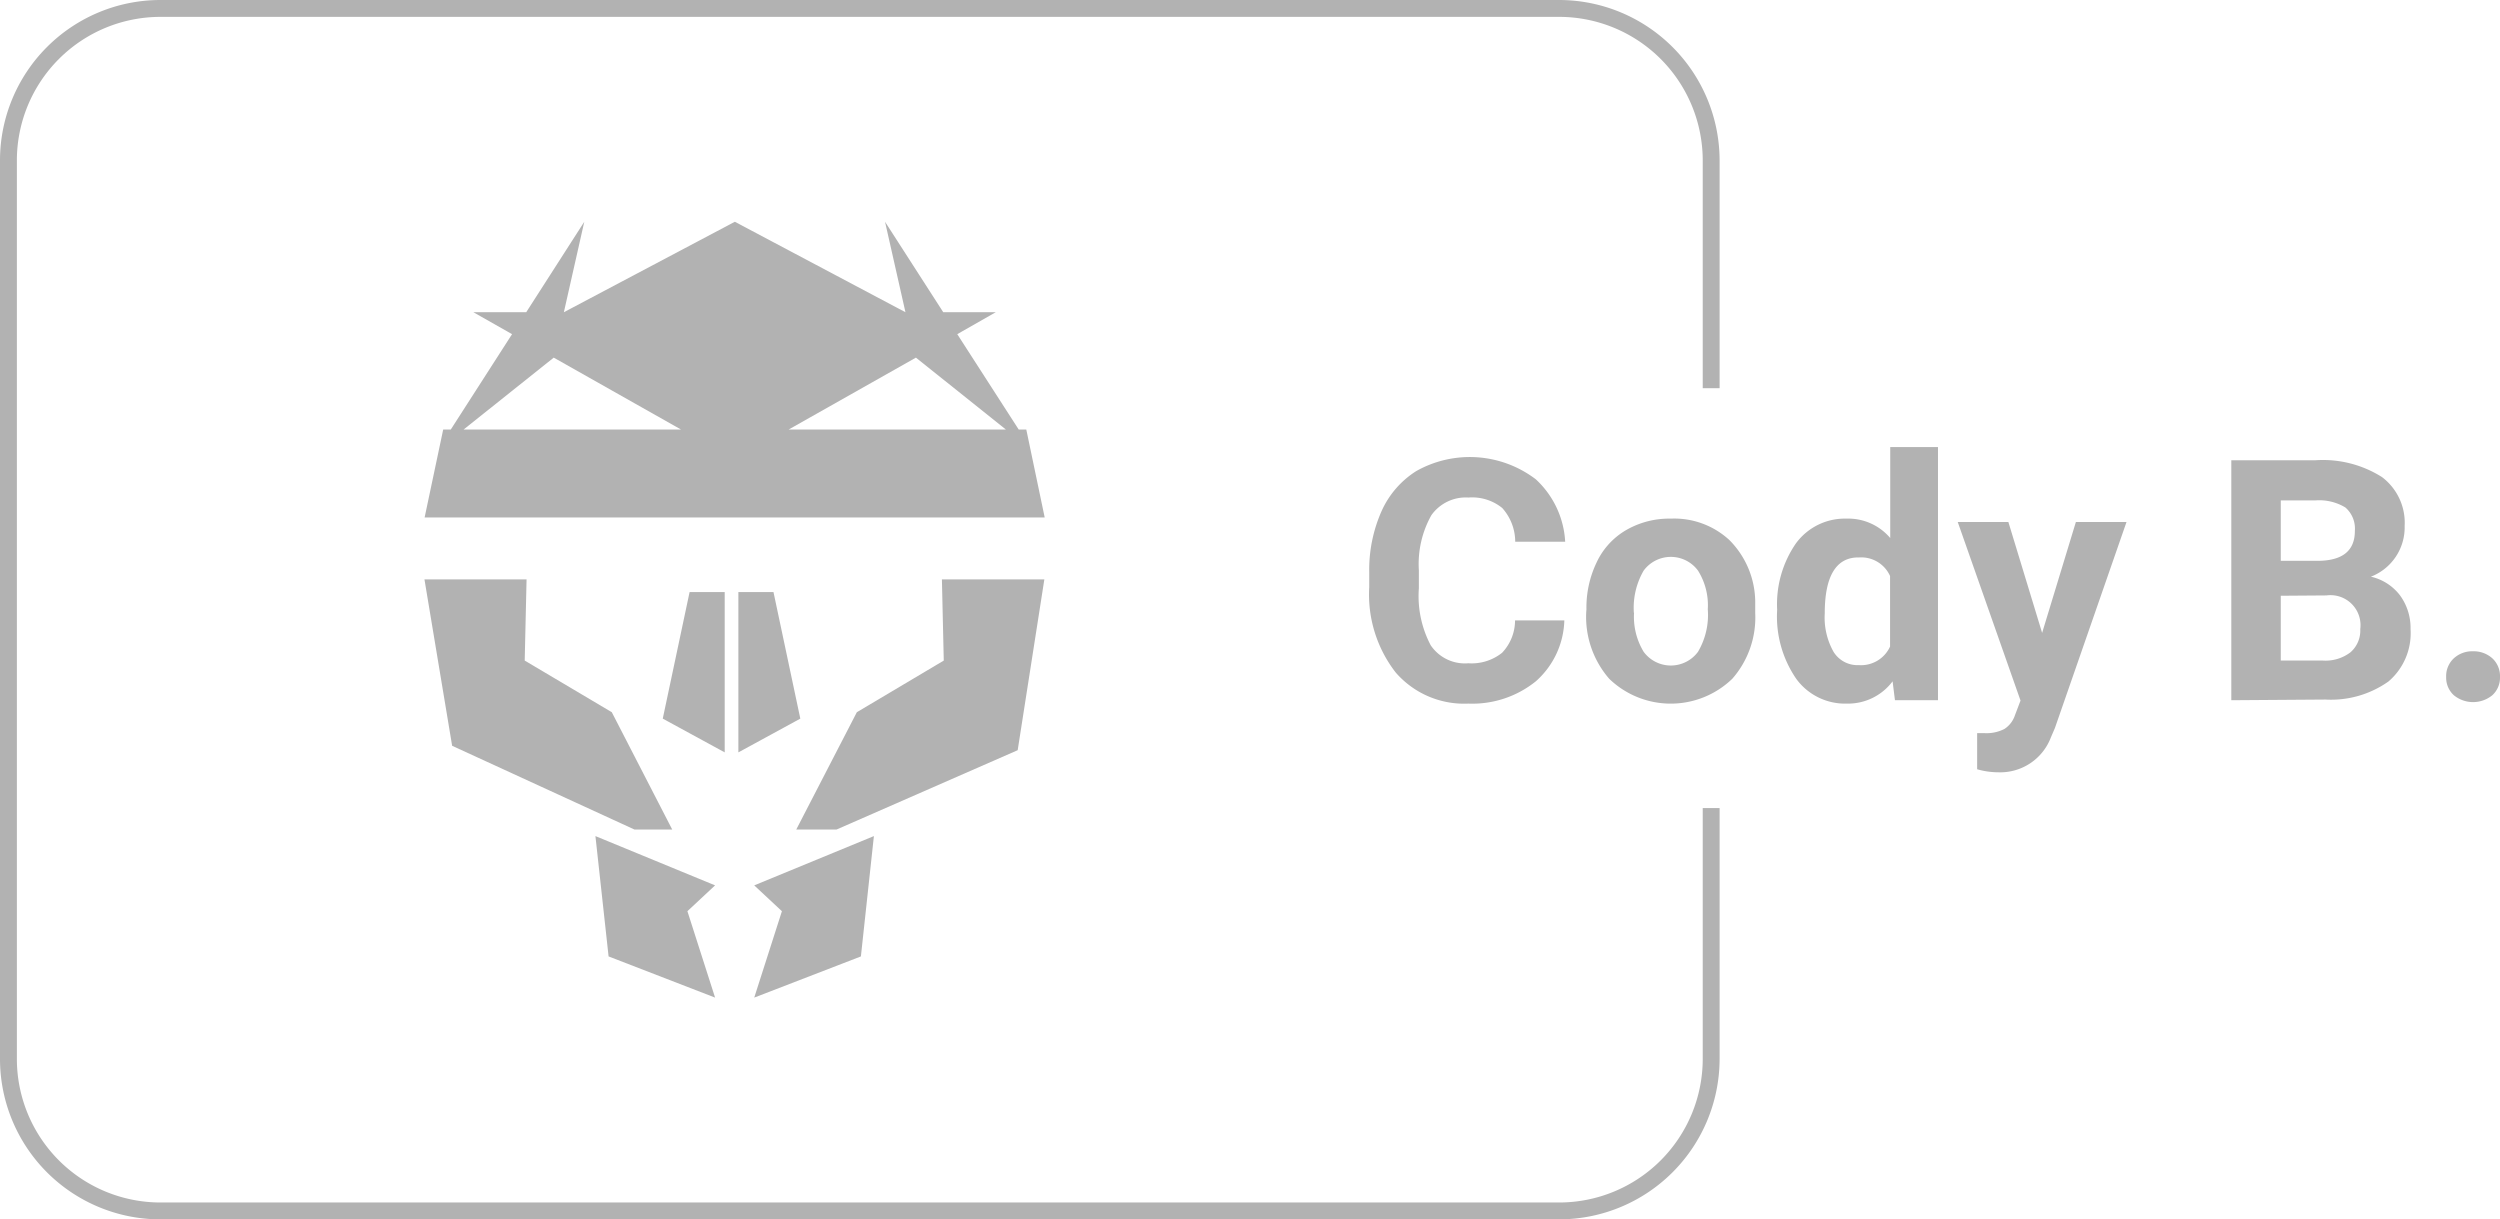 <svg xmlns="http://www.w3.org/2000/svg" viewBox="0 0 148.13 72.25"><defs><style>.cls-1{fill:#b2b2b2;}</style></defs><g id="Layer_2" data-name="Layer 2"><g id="Layer_1-2" data-name="Layer 1"><polygon class="cls-1" points="39.27 42.58 42.94 44.58 42.94 35.08 40.86 35.08 39.27 42.58"/><polygon class="cls-1" points="45.83 35.08 43.75 35.08 43.75 44.58 47.42 42.58 45.83 35.08"/><polygon class="cls-1" points="39.83 49.15 36.25 42.2 31.09 39.14 31.2 34.33 25.15 34.33 26.79 44.19 37.59 49.15 39.83 49.15"/><polygon class="cls-1" points="55.92 39.14 50.77 42.2 47.18 49.15 49.57 49.15 60.3 44.45 61.88 34.33 55.81 34.33 55.92 39.14"/><path class="cls-1" d="M60.81,25.45h-.45L56.72,19.8,59,18.5H55.89l-3.45-5.36,1.21,5.36L43.54,13.14h0L33.41,18.5l1.21-5.36L31.18,18.5H28.05l2.29,1.3-3.63,5.65h-.45l-1.1,5.21H61.9Zm-28-4.26,7.54,4.26H27.47Zm13.92,4.26,7.54-4.26,5.33,4.26H46.72Z"/><polygon class="cls-1" points="35.28 49.54 36.06 56.67 42.37 59.11 40.73 53.99 42.37 52.46 35.28 49.54"/><polygon class="cls-1" points="46.33 53.99 44.69 59.11 51.01 56.67 51.78 49.54 44.69 52.46 46.33 53.99"/><path class="cls-1" d="M92.69,36.76A5,5,0,0,1,91,40.37a6,6,0,0,1-4,1.32,5.37,5.37,0,0,1-4.3-1.84,7.53,7.53,0,0,1-1.57-5.06v-.86a8.57,8.57,0,0,1,.72-3.62,5.42,5.42,0,0,1,2.07-2.4A6.46,6.46,0,0,1,91,28.4a5.43,5.43,0,0,1,1.74,3.7H89.78a3,3,0,0,0-.77-2,2.83,2.83,0,0,0-2-.62,2.5,2.5,0,0,0-2.2,1.05,5.92,5.92,0,0,0-.74,3.26v1.07a6.25,6.25,0,0,0,.7,3.37A2.44,2.44,0,0,0,87,39.3a2.89,2.89,0,0,0,2-.62,2.79,2.79,0,0,0,.77-1.92Z"/><path class="cls-1" d="M94,36.11a6.17,6.17,0,0,1,.61-2.8,4.33,4.33,0,0,1,1.74-1.9A5.09,5.09,0,0,1,99,30.73,4.81,4.81,0,0,1,102.47,32,5.24,5.24,0,0,1,104,35.59l0,.73a5.5,5.5,0,0,1-1.36,3.9,5.25,5.25,0,0,1-7.29,0,5.59,5.59,0,0,1-1.36-4Zm2.82.2a4,4,0,0,0,.57,2.31,2,2,0,0,0,3.22,0,4.3,4.3,0,0,0,.58-2.52,3.86,3.86,0,0,0-.58-2.29,2,2,0,0,0-3.22,0A4.38,4.38,0,0,0,96.81,36.31Z"/><path class="cls-1" d="M105.3,36.13a6.34,6.34,0,0,1,1.11-3.93,3.59,3.59,0,0,1,3-1.47A3.26,3.26,0,0,1,112,31.88V26.49h2.83v15h-2.55l-.14-1.12a3.3,3.3,0,0,1-2.71,1.32,3.58,3.58,0,0,1-3-1.47A6.52,6.52,0,0,1,105.3,36.13Zm2.82.21a4.14,4.14,0,0,0,.52,2.28,1.67,1.67,0,0,0,1.5.79,1.89,1.89,0,0,0,1.85-1.1V34.13a1.87,1.87,0,0,0-1.83-1.1C108.8,33,108.12,34.13,108.12,36.34Z"/><path class="cls-1" d="M121,37.5l2-6.57h3l-4.24,12.2-.24.56a3.21,3.21,0,0,1-3.12,2.07,4.55,4.55,0,0,1-1.25-.18V43.44h.43a2.32,2.32,0,0,0,1.19-.25,1.55,1.55,0,0,0,.62-.81l.33-.87L116,30.93h3Z"/><path class="cls-1" d="M132.21,41.49V27.27h5a6.54,6.54,0,0,1,3.93,1,3.39,3.39,0,0,1,1.34,2.9,3.13,3.13,0,0,1-2,3,3,3,0,0,1,1.72,1.1,3.27,3.27,0,0,1,.63,2,3.76,3.76,0,0,1-1.31,3.11,5.89,5.89,0,0,1-3.73,1.07Zm2.93-8.26h2.17q2.22,0,2.22-1.77a1.66,1.66,0,0,0-.56-1.39,3,3,0,0,0-1.78-.42h-2.05Zm0,2.07v3.84h2.51a2.43,2.43,0,0,0,1.62-.49,1.7,1.7,0,0,0,.58-1.37,1.78,1.78,0,0,0-2-2Z"/><path class="cls-1" d="M144.94,40.11a1.44,1.44,0,0,1,.45-1.1,1.61,1.61,0,0,1,1.14-.42,1.65,1.65,0,0,1,1.15.42,1.44,1.44,0,0,1,.45,1.1,1.41,1.41,0,0,1-.45,1.08,1.8,1.8,0,0,1-2.29,0A1.41,1.41,0,0,1,144.94,40.11Z"/><path class="cls-1" d="M100.89,47.88V62.75a8.51,8.51,0,0,1-8.5,8.5H9.5A8.51,8.51,0,0,1,1,62.75V9.5A8.51,8.51,0,0,1,9.5,1H92.39a8.51,8.51,0,0,1,8.5,8.5V23h1V9.5A9.52,9.52,0,0,0,92.39,0H9.5A9.51,9.51,0,0,0,0,9.5V62.75a9.51,9.51,0,0,0,9.5,9.5H92.39a9.52,9.52,0,0,0,9.5-9.5V47.88Z"/></g></g></svg>